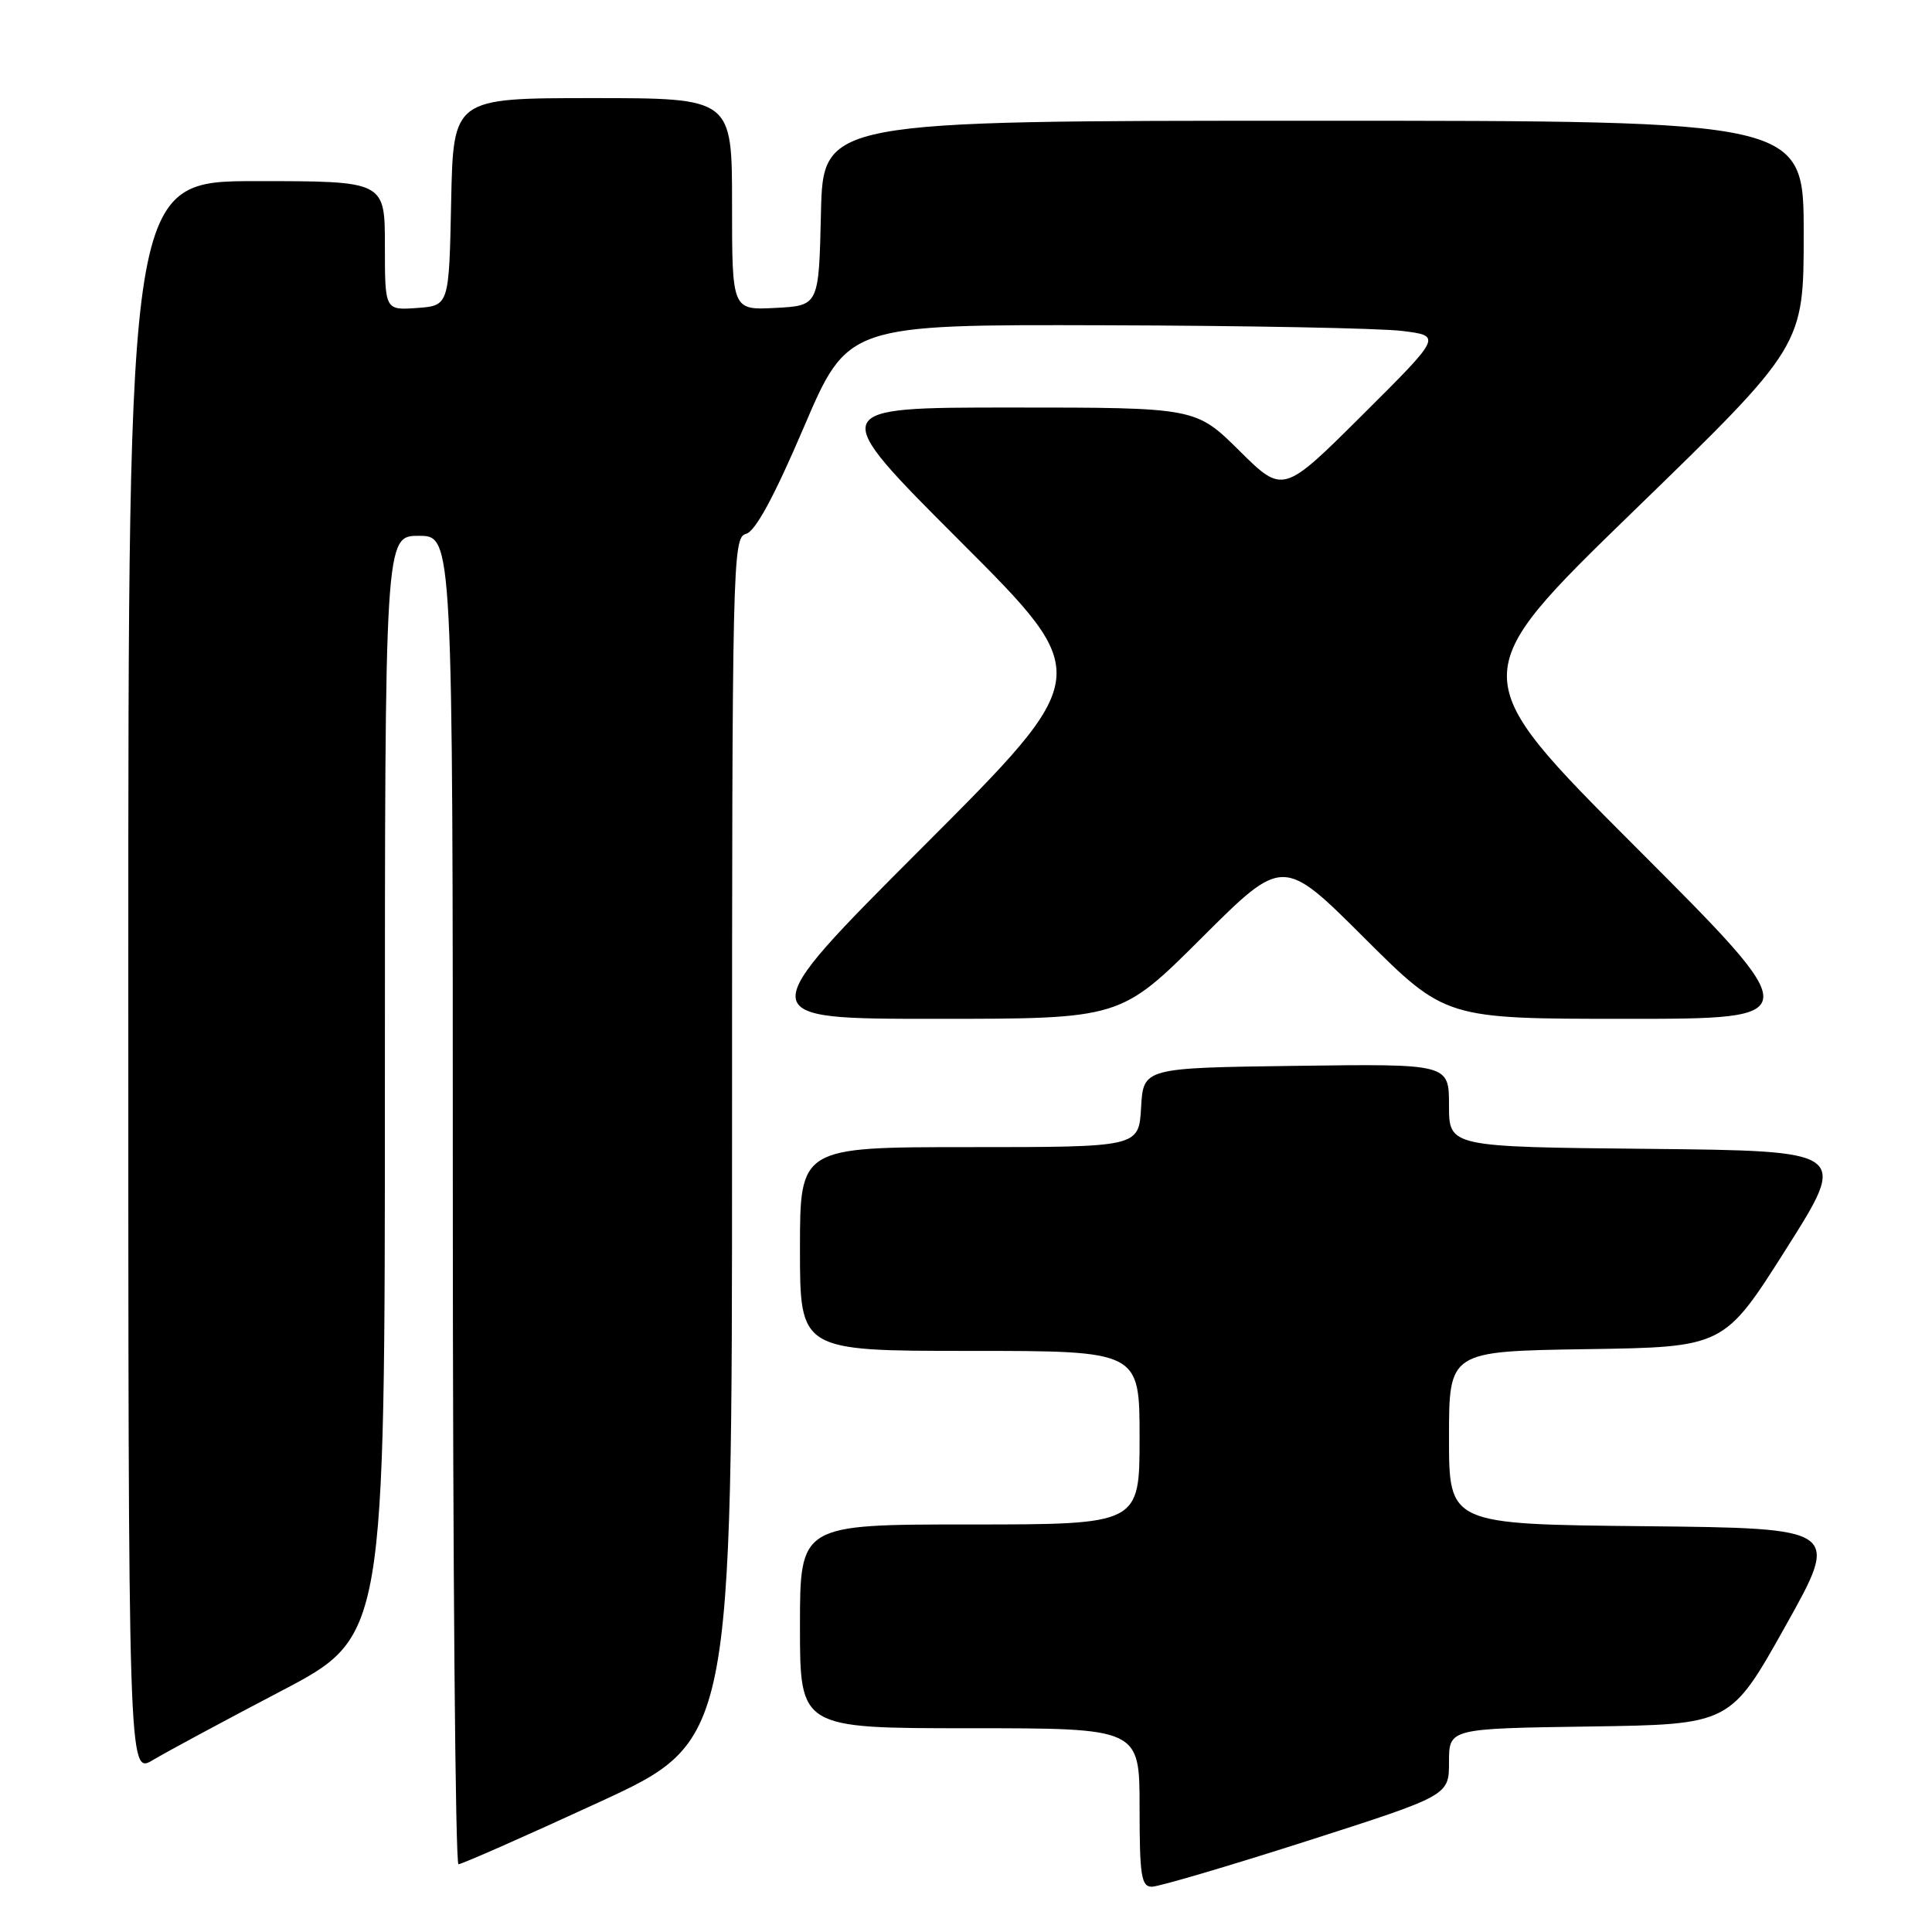 <?xml version="1.0" encoding="UTF-8" standalone="no"?>
<!DOCTYPE svg PUBLIC "-//W3C//DTD SVG 1.1//EN" "http://www.w3.org/Graphics/SVG/1.1/DTD/svg11.dtd" >
<svg xmlns="http://www.w3.org/2000/svg" xmlns:xlink="http://www.w3.org/1999/xlink" version="1.1" viewBox="0 0 256 256">
 <g >
 <path fill="currentColor"
d=" M 173.13 243.96 C 192.00 237.91 192.00 237.91 192.00 233.48 C 192.00 229.04 192.00 229.04 210.64 228.77 C 229.28 228.50 229.28 228.50 236.56 215.50 C 243.84 202.50 243.84 202.50 217.92 202.23 C 192.00 201.97 192.00 201.97 192.00 190.51 C 192.00 179.05 192.00 179.05 210.22 178.77 C 228.44 178.50 228.44 178.50 236.67 165.50 C 244.90 152.50 244.90 152.50 218.45 152.23 C 192.00 151.97 192.00 151.97 192.00 146.46 C 192.00 140.96 192.00 140.96 171.75 141.23 C 151.50 141.50 151.50 141.50 151.20 146.75 C 150.90 152.00 150.90 152.00 128.45 152.00 C 106.00 152.00 106.00 152.00 106.00 165.50 C 106.00 179.00 106.00 179.00 128.50 179.00 C 151.00 179.00 151.00 179.00 151.00 190.50 C 151.00 202.00 151.00 202.00 128.50 202.00 C 106.00 202.00 106.00 202.00 106.00 215.50 C 106.00 229.00 106.00 229.00 128.50 229.00 C 151.00 229.00 151.00 229.00 151.00 239.50 C 151.00 248.55 151.23 250.00 152.63 250.00 C 153.53 250.00 162.76 247.28 173.13 243.96 Z  M 79.25 238.86 C 97.00 230.70 97.00 230.70 97.00 150.96 C 97.00 74.52 97.08 71.21 98.83 70.75 C 100.08 70.43 102.54 65.90 106.50 56.64 C 112.33 43.00 112.33 43.00 146.41 43.10 C 165.16 43.15 182.88 43.49 185.78 43.85 C 191.06 44.50 191.06 44.50 180.53 54.98 C 170.01 65.45 170.01 65.45 164.23 59.73 C 158.44 54.00 158.44 54.00 133.97 54.00 C 109.51 54.00 109.51 54.00 127.25 71.74 C 145.00 89.49 145.00 89.49 122.26 112.24 C 99.52 135.00 99.52 135.00 123.99 135.00 C 148.47 135.00 148.47 135.00 159.23 124.27 C 170.00 113.53 170.00 113.53 180.77 124.27 C 191.53 135.00 191.53 135.00 215.51 135.00 C 239.48 135.00 239.48 135.00 216.75 112.25 C 194.02 89.50 194.02 89.50 216.51 67.67 C 239.00 45.84 239.00 45.84 239.00 30.92 C 239.00 16.00 239.00 16.00 174.03 16.00 C 109.06 16.00 109.06 16.00 108.78 28.25 C 108.50 40.50 108.50 40.50 102.75 40.80 C 97.00 41.10 97.00 41.10 97.00 27.05 C 97.00 13.00 97.00 13.00 78.53 13.00 C 60.06 13.00 60.06 13.00 59.78 26.75 C 59.50 40.50 59.50 40.50 55.25 40.81 C 51.00 41.11 51.00 41.11 51.00 32.56 C 51.00 24.00 51.00 24.00 34.00 24.00 C 17.00 24.00 17.00 24.00 17.00 129.58 C 17.00 235.16 17.00 235.16 20.25 233.22 C 22.04 232.15 29.69 228.03 37.25 224.07 C 51.00 216.87 51.00 216.87 51.00 143.93 C 51.00 71.00 51.00 71.00 55.50 71.00 C 60.00 71.00 60.00 71.00 60.00 159.00 C 60.00 207.40 60.34 247.01 60.75 247.02 C 61.16 247.03 69.49 243.36 79.25 238.86 Z "/>
</g>
</svg>
